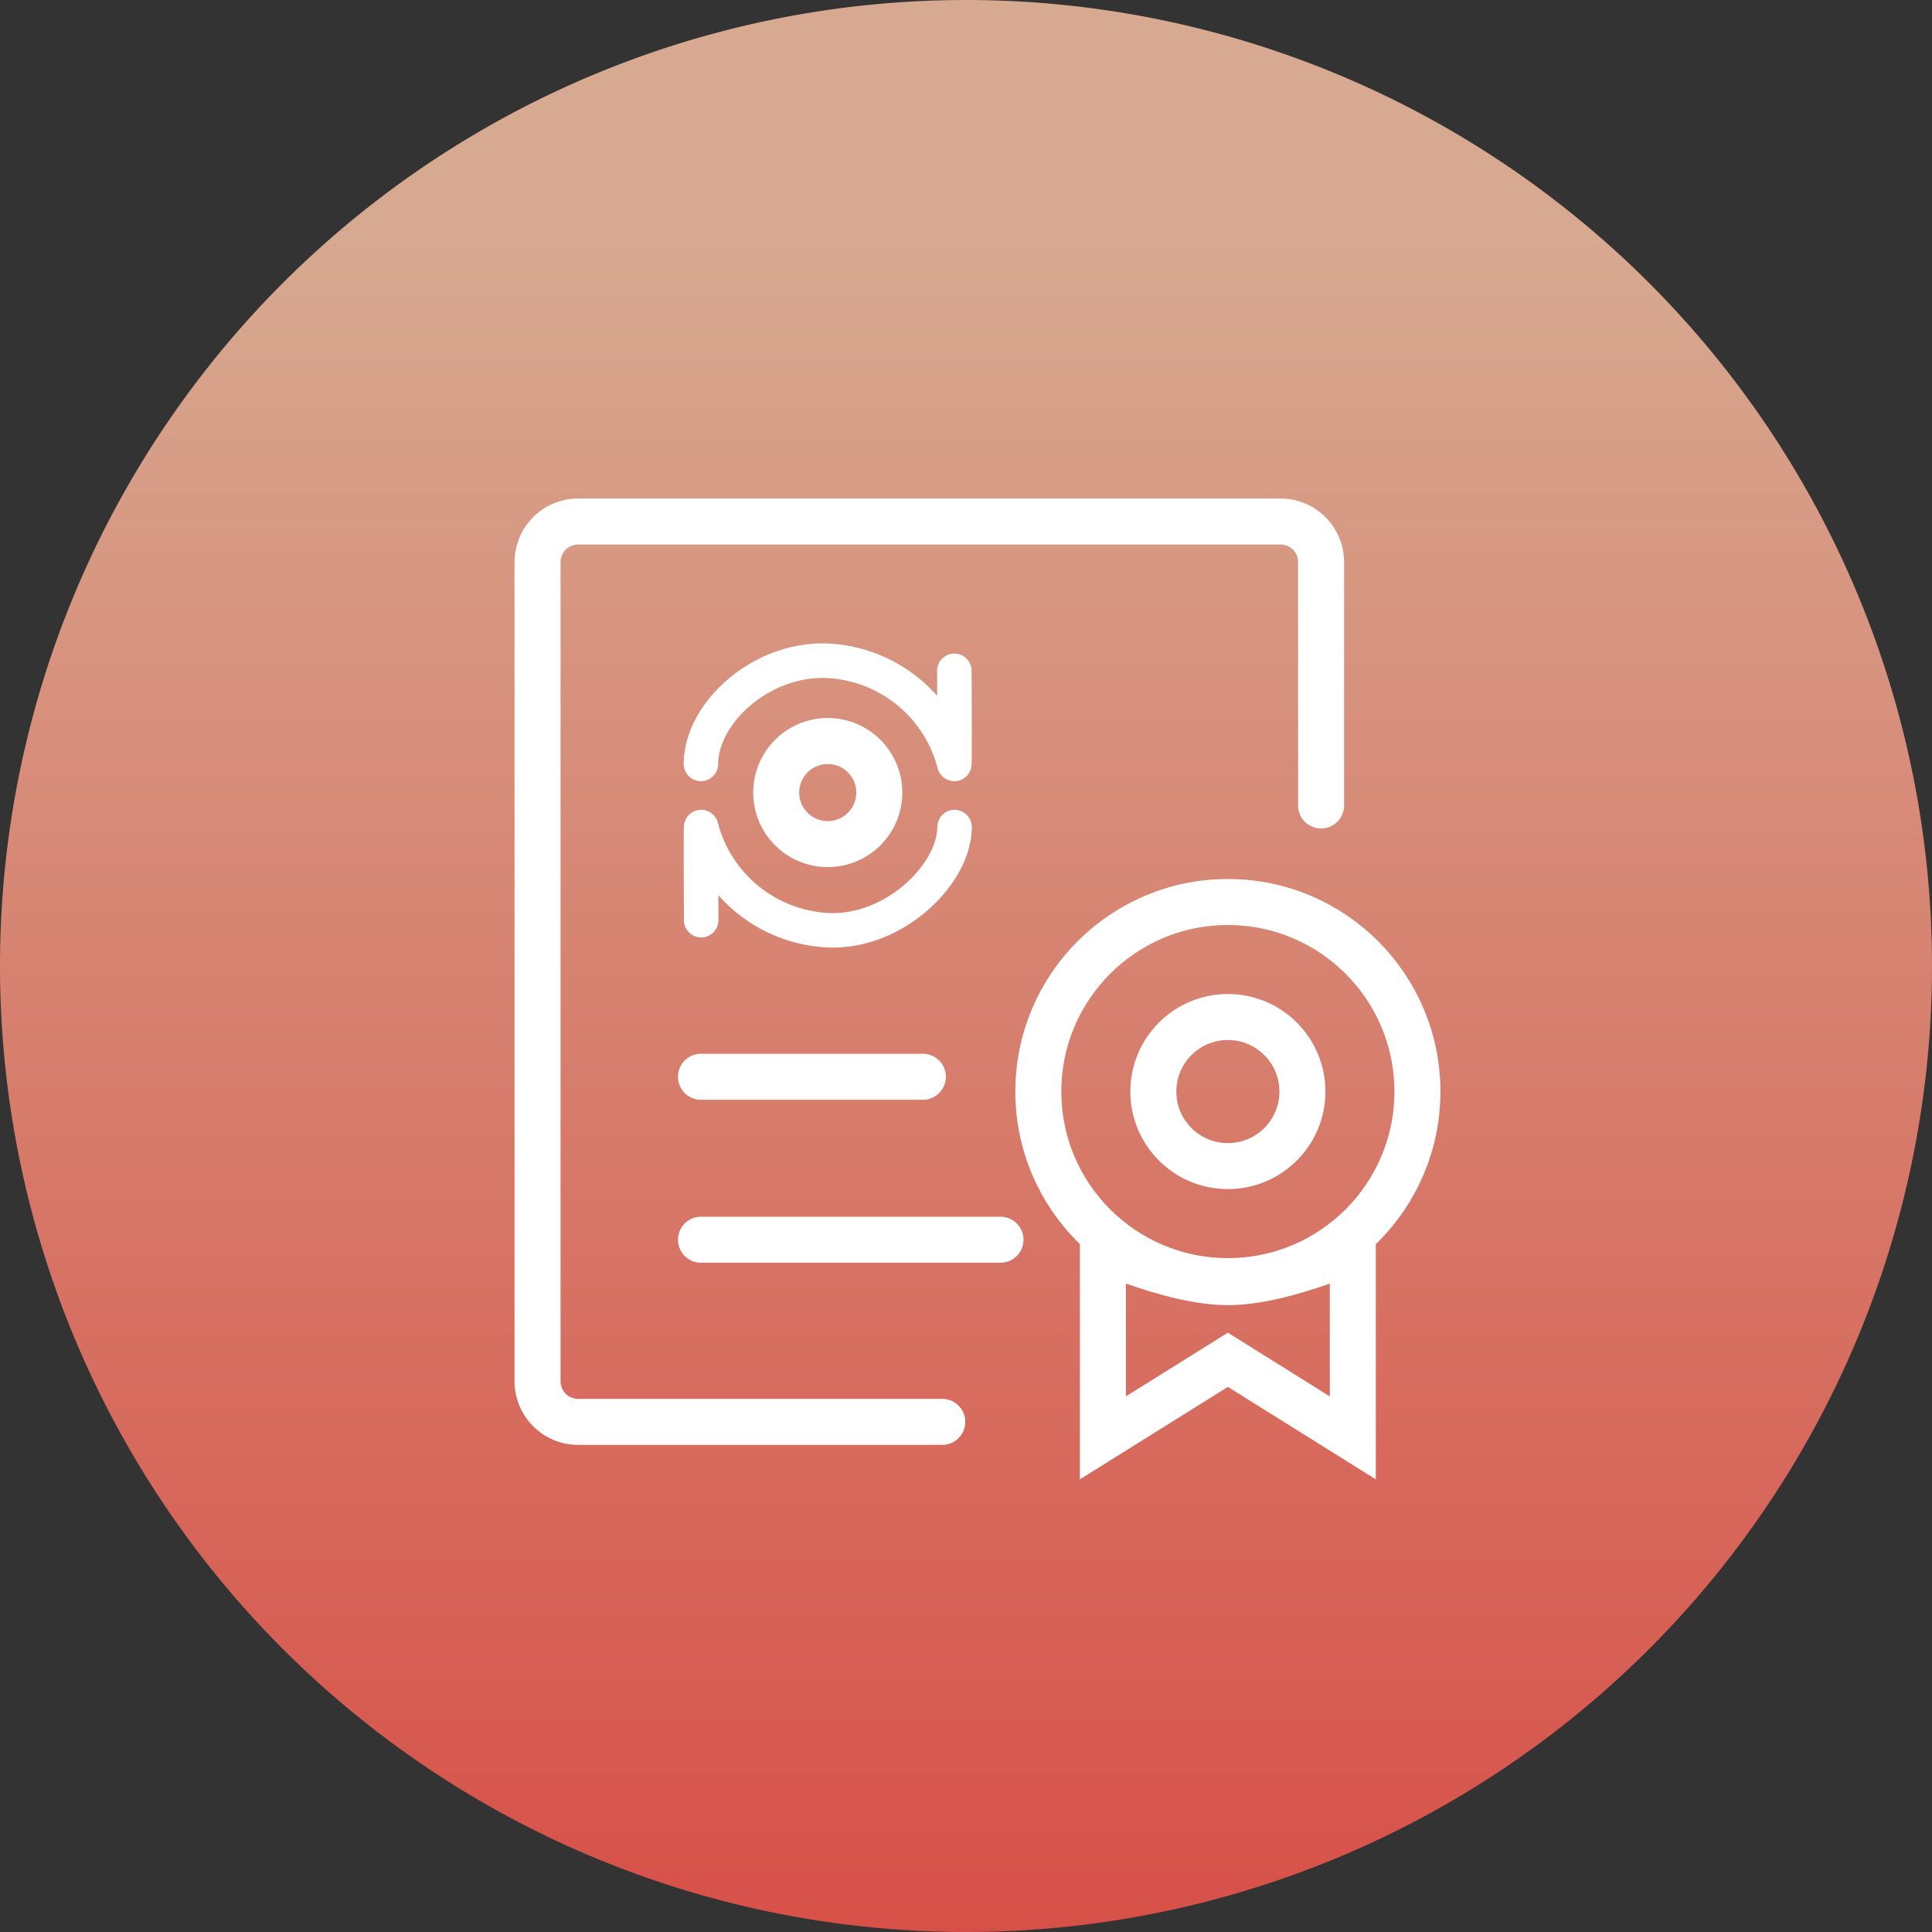 <svg xmlns="http://www.w3.org/2000/svg" xmlns:xlink="http://www.w3.org/1999/xlink" width="84" height="84" viewBox="0 0 84 84">
  <rect x="0" y="0" width="84" height="84" fill="#333333" stroke="none"/>
  <defs>
    <linearGradient id="linear-gradient" x1="0.5" y1="0.126" x2="0.5" y2="1" gradientUnits="objectBoundingBox">
      <stop offset="0" stop-color="#ffc6a7"/>
      <stop offset="1" stop-color="#ff574d"/>
    </linearGradient>
  </defs>
  <g id="icon-biz-gpgs" transform="translate(-120 -5742)">
    <path id="路径_12969" data-name="路径 12969" d="M42,0A42,42,0,1,1,0,42,42,42,0,0,1,42,0Z" transform="translate(120 5742)" opacity="0.802" fill="url(#linear-gradient)"/>
    <rect id="矩形_12170" data-name="矩形 12170" width="48" height="48" transform="translate(138 5760)" fill="rgba(255,255,255,0)"/>
    <g id="组_30029" data-name="组 30029" transform="translate(-0.283 2.046)">
      <path id="路径_12973" data-name="路径 12973" d="M16.471-10.355H32.3A1.766,1.766,0,0,1,34.067-8.59V27.026A1.766,1.766,0,0,1,32.3,28.791H1.766A1.766,1.766,0,0,1,0,27.026V16.446" transform="translate(177.722 5791.42) rotate(180)" fill="none" stroke="#fff" stroke-linecap="round" stroke-width="2"/>
      <g id="椭圆_784" data-name="椭圆 784" transform="translate(164.428 5778.172)" fill="none" stroke="#fff" stroke-width="2">
        <circle cx="9.241" cy="9.241" r="9.241" stroke="none"/>
        <circle cx="9.241" cy="9.241" r="8.241" fill="none"/>
      </g>
      <path id="路径_13028" data-name="路径 13028" d="M0,0H9.648" transform="translate(150.76 5786.77)" fill="none" stroke="#fff" stroke-linecap="round" stroke-width="2"/>
      <line id="直线_367" data-name="直线 367" x2="13.023" transform="translate(150.76 5793.855)" fill="none" stroke="#fff" stroke-linecap="round" stroke-width="2"/>
      <g id="路径_12975" data-name="路径 12975" transform="translate(-1.835 -2)" fill="none" stroke-linecap="round">
        <path d="M169.07,5806.274l6.433-4.02,6.433,4.02v-11.517s-3.913,1.942-6.433,1.942-6.433-1.942-6.433-1.942Z" stroke="none"/>
        <path d="M 179.936 5802.666 L 179.936 5797.761 C 178.554 5798.251 176.904 5798.7 175.503 5798.7 C 174.102 5798.7 172.453 5798.251 171.07 5797.761 L 171.07 5802.666 L 174.444 5800.558 L 175.503 5799.896 L 176.563 5800.558 L 179.936 5802.666 M 181.936 5806.274 L 175.503 5802.254 L 169.07 5806.274 L 169.07 5794.758 C 169.07 5794.758 172.984 5796.7 175.503 5796.7 C 178.023 5796.7 181.936 5794.758 181.936 5794.758 L 181.936 5806.274 Z" stroke="none" fill="#fff"/>
      </g>
      <g id="椭圆_785" data-name="椭圆 785" transform="translate(169.428 5783.172)" fill="none" stroke="#fff" stroke-width="2">
        <circle cx="4.241" cy="4.241" r="4.241" stroke="none"/>
        <circle cx="4.241" cy="4.241" r="3.241" fill="none"/>
      </g>
      <path id="路径_13029" data-name="路径 13029" d="M0,0C1.974,0,4.49,2.466,4.49,5.3A5.992,5.992,0,0,1,0,11.016c-.054.021,4.048,0,4.048,0" transform="translate(161.785 5775.914) rotate(90)" fill="none" stroke="#fff" stroke-linecap="round" stroke-width="1.5"/>
      <path id="路径_13030" data-name="路径 13030" d="M0,0C2.138,0,4.49,2.466,4.49,5.3A5.992,5.992,0,0,1,0,11.016c-.054.021,4.048,0,4.048,0" transform="translate(150.76 5773.168) rotate(-90)" fill="none" stroke="#fff" stroke-linecap="round" stroke-width="1.5"/>
      <g id="椭圆_789" data-name="椭圆 789" transform="translate(153.031 5771.172)" fill="none" stroke="#fff" stroke-width="2">
        <circle cx="3.241" cy="3.241" r="3.241" stroke="none"/>
        <circle cx="3.241" cy="3.241" r="2.241" fill="none"/>
      </g>
    </g>
  </g>
</svg>
